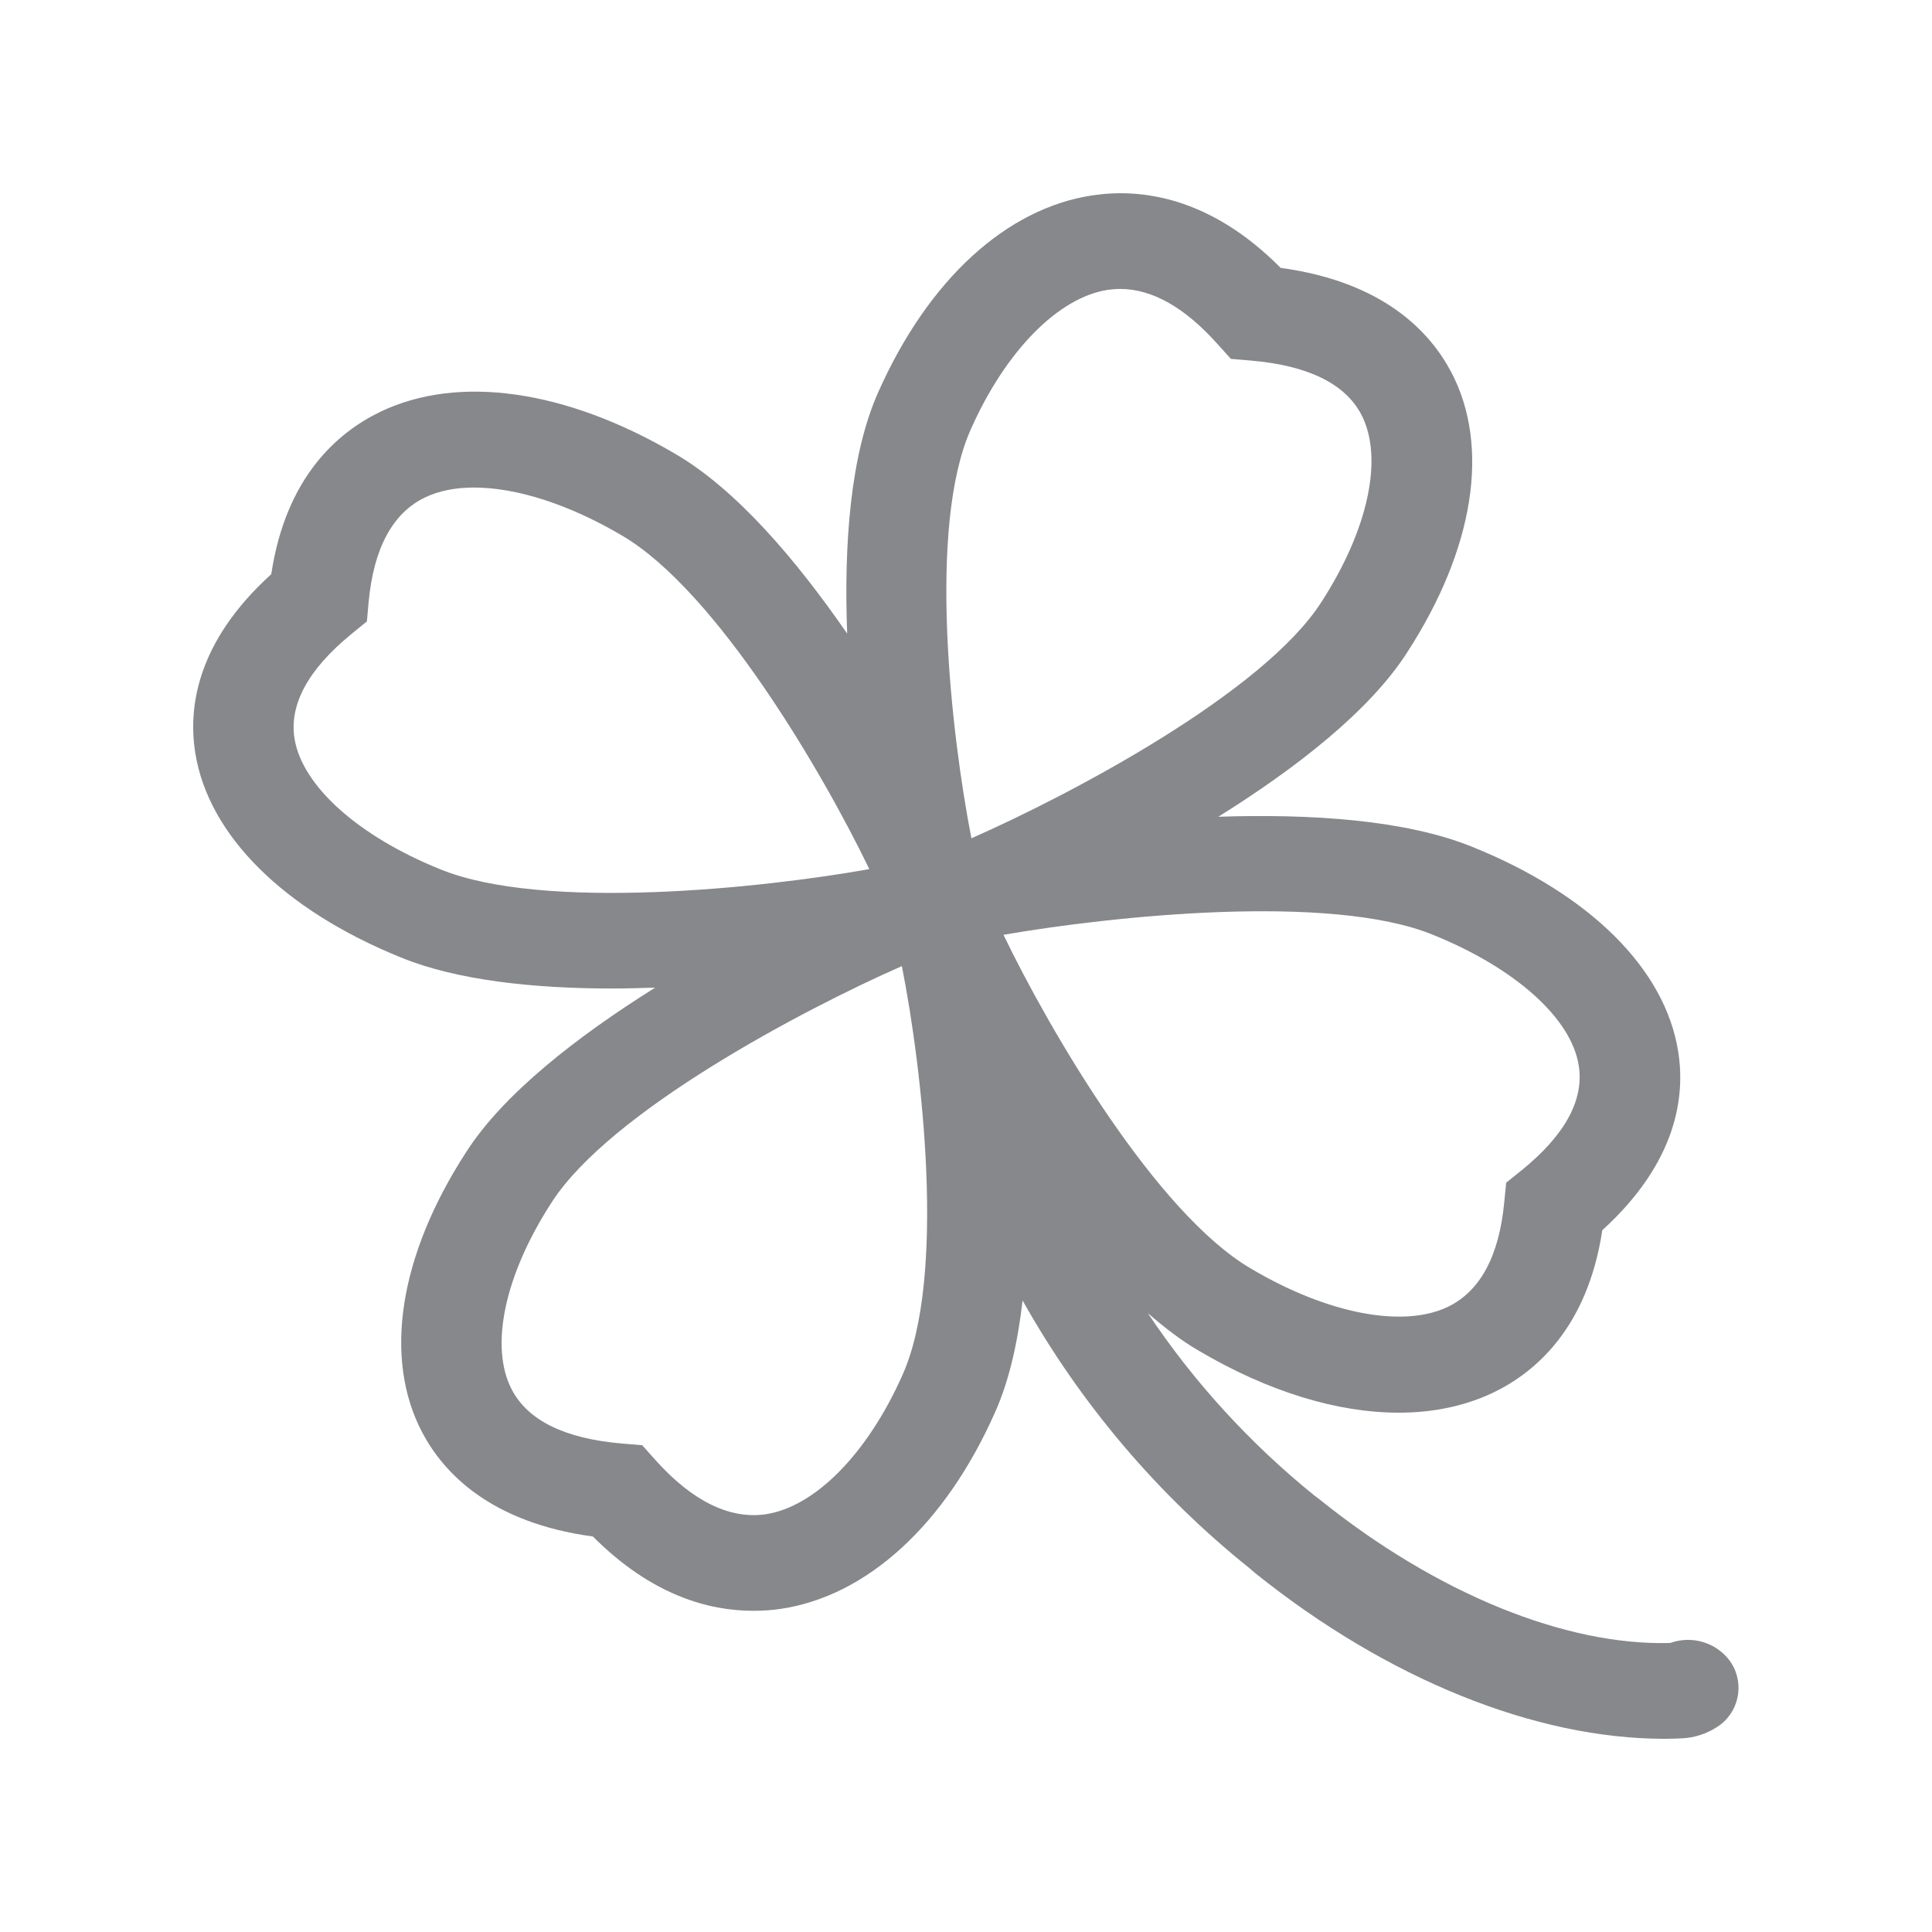 <svg width="20" height="20" viewBox="0 0 20 20" fill="none" xmlns="http://www.w3.org/2000/svg">
<path fill-rule="evenodd" clip-rule="evenodd" d="M9.341 14.237C8.979 15.05 8.435 15.601 7.923 15.676C7.554 15.728 7.167 15.541 6.785 15.114L6.648 14.961L6.436 14.943C5.849 14.893 5.466 14.706 5.298 14.385C5.066 13.941 5.223 13.199 5.71 12.448C6.313 11.508 8.307 10.454 9.336 10.001C9.546 11.059 9.799 13.222 9.341 14.237ZM4.558 8.999C3.707 8.655 3.129 8.136 3.049 7.647C2.992 7.294 3.19 6.93 3.636 6.565L3.798 6.433L3.816 6.233C3.868 5.673 4.066 5.309 4.401 5.149C4.542 5.081 4.715 5.047 4.906 5.047C5.344 5.047 5.885 5.218 6.434 5.541C7.42 6.115 8.526 8.015 8.999 8.997C7.891 9.195 5.624 9.434 4.558 8.999ZM10.051 4.441C10.413 3.629 10.957 3.078 11.47 3C11.51 2.996 11.554 2.991 11.595 2.991C11.927 2.991 12.266 3.183 12.605 3.563L12.742 3.715L12.954 3.733C13.541 3.784 13.924 3.972 14.092 4.291C14.324 4.735 14.167 5.477 13.68 6.231C13.079 7.171 11.085 8.225 10.056 8.678C9.849 7.617 9.596 5.457 10.051 4.441ZM14.834 9.677C15.685 10.021 16.266 10.54 16.343 11.03C16.4 11.385 16.202 11.749 15.754 12.113L15.592 12.243L15.572 12.445C15.519 13.003 15.323 13.367 14.987 13.529C14.524 13.75 13.744 13.602 12.954 13.135C11.968 12.562 10.862 10.661 10.388 9.677C11.504 9.484 13.771 9.242 14.834 9.677ZM12.995 16.286C14.363 17.383 15.893 18 17.231 18C17.293 18 17.354 17.998 17.413 17.995C17.543 17.989 17.666 17.948 17.773 17.879C17.998 17.738 18.064 17.44 17.923 17.217C17.916 17.208 17.912 17.199 17.905 17.19C17.762 17.001 17.514 16.928 17.29 17.008C16.207 17.039 14.87 16.495 13.664 15.525L13.607 15.482C12.94 14.943 12.357 14.305 11.882 13.593C12.057 13.745 12.232 13.88 12.412 13.984C13.131 14.408 13.846 14.624 14.479 14.624C14.834 14.624 15.164 14.556 15.456 14.417C15.895 14.207 16.434 13.745 16.587 12.735C17.363 12.029 17.447 11.344 17.372 10.882C17.236 10.03 16.459 9.258 15.242 8.767C14.554 8.487 13.573 8.423 12.612 8.455C13.418 7.952 14.181 7.358 14.568 6.752C15.262 5.68 15.428 4.621 15.023 3.852C14.802 3.433 14.32 2.918 13.257 2.773C12.519 2.028 11.797 1.949 11.312 2.022C10.42 2.154 9.612 2.893 9.095 4.052C8.801 4.705 8.735 5.641 8.77 6.559C8.239 5.791 7.62 5.063 6.983 4.694C5.856 4.034 4.747 3.875 3.939 4.262C3.5 4.473 2.96 4.933 2.808 5.944C2.029 6.65 1.947 7.335 2.022 7.797C2.159 8.648 2.937 9.42 4.151 9.912C4.731 10.149 5.526 10.233 6.341 10.233C6.486 10.233 6.634 10.228 6.782 10.224C5.976 10.729 5.211 11.323 4.824 11.929C4.13 13.001 3.966 14.059 4.371 14.829C4.592 15.248 5.077 15.762 6.138 15.906C6.744 16.514 7.335 16.675 7.798 16.675C7.9 16.675 7.993 16.668 8.082 16.655C8.974 16.523 9.785 15.783 10.299 14.624C10.447 14.296 10.536 13.893 10.586 13.463C11.185 14.531 11.986 15.475 12.942 16.24" fill="#86888C"/>
</svg>
